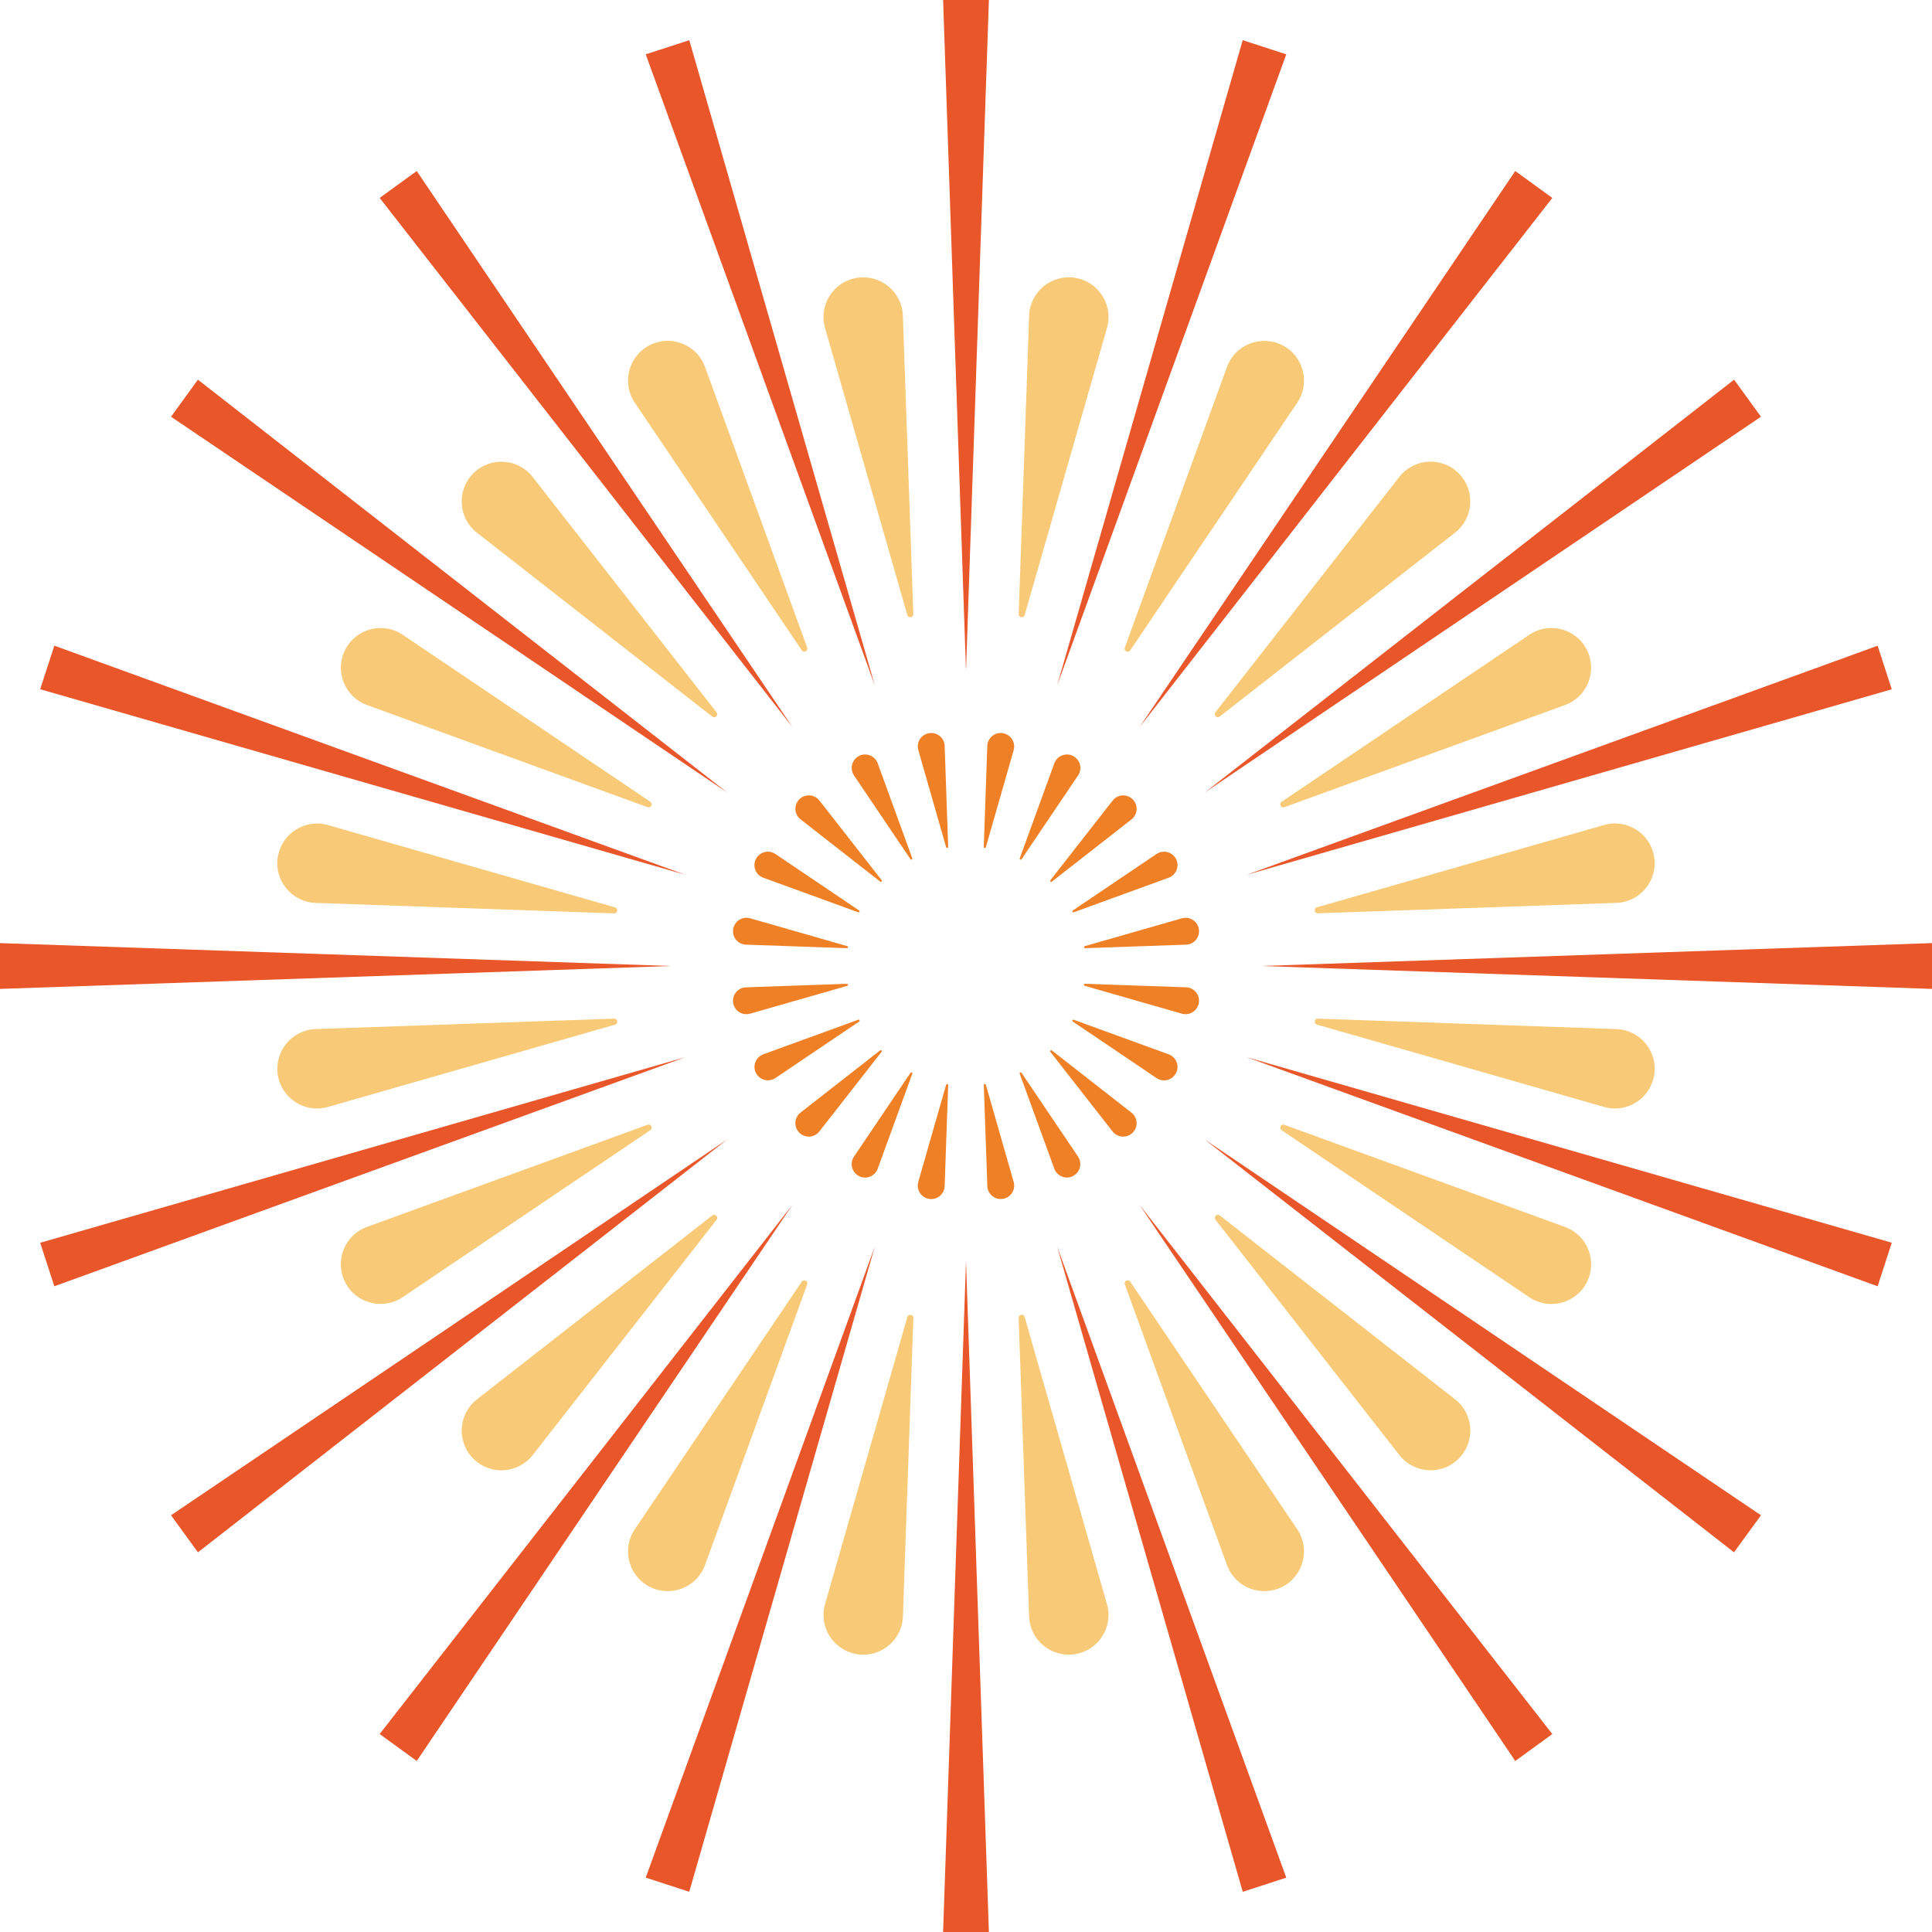 <?xml version="1.0" encoding="UTF-8"?>
<svg id="a" data-name="图层 1" xmlns="http://www.w3.org/2000/svg" width="400" height="400" viewBox="0 0 400 400">
  <g>
    <g id="b" data-name="&amp;lt;径向重复&amp;gt;">
      <path d="M165.49,234.51c-1.18-1.18-1.06-3.13.25-4.16,2.61-2.04,5.22-4.08,7.83-6.12,2.88-2.25,5.77-4.51,8.65-6.76.08-.07.21-.06.28.02.07.07.1.18.02.28l-12.88,16.48c-1.03,1.32-2.98,1.44-4.16.25Z" fill="#ef8026"/>
    </g>
    <g id="c" data-name="&amp;lt;径向重复&amp;gt;">
      <path d="M156.51,222.16c-.76-1.49-.04-3.3,1.53-3.88,3.11-1.13,6.23-2.27,9.34-3.4,3.44-1.25,6.88-2.5,10.32-3.76.1-.04.22,0,.26.1.04.09.03.2-.07.27l-17.34,11.7c-1.38.93-3.27.45-4.03-1.04Z" fill="#ef8026"/>
    </g>
    <g id="d" data-name="&amp;lt;径向重复&amp;gt;">
      <path d="M151.79,207.63c-.26-1.65.98-3.16,2.65-3.21,3.31-.12,6.62-.23,9.93-.35,3.66-.13,7.31-.26,10.97-.38.11,0,.2.07.22.18.02.1-.03.2-.15.24l-20.11,5.76c-1.61.46-3.25-.59-3.51-2.24Z" fill="#ef8026"/>
    </g>
    <g id="e" data-name="&amp;lt;径向重复&amp;gt;">
      <path d="M151.8,192.36c.26-1.65,1.91-2.7,3.51-2.24,3.19.91,6.37,1.83,9.56,2.74,3.52,1.01,7.04,2.02,10.55,3.03.1.03.17.13.15.24-.02.1-.09.18-.22.18l-20.91-.73c-1.67-.06-2.91-1.56-2.65-3.21Z" fill="#ef8026"/>
    </g>
    <g id="f" data-name="&amp;lt;径向重复&amp;gt;">
      <path d="M156.51,177.85c.76-1.49,2.65-1.98,4.03-1.04,2.75,1.85,5.49,3.71,8.24,5.56,3.03,2.05,6.07,4.09,9.1,6.14.09.06.12.18.07.27-.04.09-.15.15-.26.1l-19.66-7.16c-1.57-.57-2.29-2.39-1.53-3.88Z" fill="#ef8026"/>
    </g>
    <g id="g" data-name="&amp;lt;径向重复&amp;gt;">
      <path d="M165.49,165.49c1.18-1.18,3.13-1.06,4.16.25,2.04,2.61,4.08,5.22,6.12,7.83,2.25,2.88,4.51,5.77,6.76,8.65.07.08.06.21-.02.28-.07.07-.18.1-.28.02l-16.48-12.88c-1.32-1.03-1.44-2.98-.25-4.16Z" fill="#ef8026"/>
    </g>
    <g id="h" data-name="&amp;lt;径向重复&amp;gt;">
      <path d="M177.84,156.51c1.49-.76,3.3-.04,3.88,1.53,1.13,3.11,2.27,6.23,3.4,9.34,1.25,3.44,2.5,6.88,3.76,10.32.04.1,0,.22-.1.26-.09.04-.2.03-.27-.07l-11.7-17.34c-.93-1.38-.45-3.27,1.04-4.03Z" fill="#ef8026"/>
    </g>
    <g id="i" data-name="&amp;lt;径向重复&amp;gt;">
      <path d="M192.37,151.79c1.65-.26,3.16.98,3.21,2.65.12,3.31.23,6.62.35,9.93.13,3.66.26,7.31.38,10.97,0,.11-.07.2-.18.22-.1.02-.2-.03-.24-.15l-5.76-20.11c-.46-1.61.59-3.25,2.24-3.51Z" fill="#ef8026"/>
    </g>
    <g id="j" data-name="&amp;lt;径向重复&amp;gt;">
      <path d="M207.63,151.8c1.65.26,2.7,1.91,2.24,3.51-.91,3.19-1.83,6.37-2.74,9.56-1.01,3.52-2.02,7.04-3.03,10.55-.03.1-.13.17-.24.15-.1-.02-.18-.09-.18-.22l.73-20.91c.06-1.67,1.56-2.91,3.21-2.65Z" fill="#ef8026"/>
    </g>
    <g id="k" data-name="&amp;lt;径向重复&amp;gt;">
      <path d="M222.16,156.52c1.49.76,1.98,2.65,1.04,4.03-1.85,2.75-3.71,5.49-5.56,8.24-2.05,3.03-4.09,6.07-6.14,9.1-.06.09-.18.12-.27.07-.09-.04-.15-.15-.1-.26l7.16-19.66c.57-1.57,2.39-2.29,3.88-1.53Z" fill="#ef8026"/>
    </g>
    <g id="l" data-name="&amp;lt;径向重复&amp;gt;">
      <path d="M234.51,165.49c1.18,1.18,1.06,3.13-.25,4.16-2.61,2.04-5.22,4.08-7.83,6.12-2.88,2.25-5.77,4.51-8.65,6.76-.08.07-.21.06-.28-.02-.07-.07-.1-.18-.02-.28l12.88-16.48c1.03-1.32,2.98-1.44,4.16-.25Z" fill="#ef8026"/>
    </g>
    <g id="m" data-name="&amp;lt;径向重复&amp;gt;">
      <path d="M243.49,177.84c.76,1.49.04,3.3-1.53,3.88-3.11,1.13-6.23,2.27-9.34,3.4-3.44,1.25-6.88,2.5-10.32,3.76-.1.04-.22,0-.26-.1-.04-.09-.03-.2.07-.27l17.34-11.7c1.38-.93,3.27-.45,4.03,1.04Z" fill="#ef8026"/>
    </g>
    <g id="n" data-name="&amp;lt;径向重复&amp;gt;">
      <path d="M248.21,192.37c.26,1.65-.98,3.16-2.65,3.21-3.31.12-6.62.23-9.93.35-3.66.13-7.31.26-10.97.38-.11,0-.2-.07-.22-.18-.02-.1.03-.2.15-.24l20.11-5.76c1.61-.46,3.25.59,3.51,2.24Z" fill="#ef8026"/>
    </g>
    <g id="o" data-name="&amp;lt;径向重复&amp;gt;">
      <path d="M248.2,207.63c-.26,1.65-1.91,2.7-3.51,2.24-3.19-.91-6.37-1.83-9.56-2.74-3.52-1.01-7.04-2.02-10.55-3.03-.1-.03-.17-.13-.15-.24.02-.1.09-.18.22-.18l20.91.73c1.67.06,2.91,1.56,2.65,3.21Z" fill="#ef8026"/>
    </g>
    <g id="p" data-name="&amp;lt;径向重复&amp;gt;">
      <path d="M243.48,222.16c-.76,1.49-2.65,1.98-4.03,1.04-2.75-1.85-5.49-3.71-8.24-5.56-3.03-2.05-6.07-4.09-9.1-6.14-.09-.06-.12-.18-.07-.27.04-.09.15-.15.26-.1l19.66,7.16c1.57.57,2.29,2.39,1.53,3.88Z" fill="#ef8026"/>
    </g>
    <g id="q" data-name="&amp;lt;径向重复&amp;gt;">
      <path d="M234.51,234.51c-1.18,1.18-3.13,1.06-4.16-.25-2.04-2.61-4.08-5.22-6.12-7.83-2.25-2.88-4.51-5.77-6.76-8.65-.07-.08-.06-.21.02-.28.07-.07.18-.1.28-.02l16.48,12.88c1.32,1.03,1.44,2.98.25,4.16Z" fill="#ef8026"/>
    </g>
    <g id="r" data-name="&amp;lt;径向重复&amp;gt;">
      <path d="M222.16,243.49c-1.49.76-3.3.04-3.88-1.53-1.13-3.11-2.27-6.23-3.4-9.34-1.25-3.44-2.5-6.88-3.76-10.32-.04-.1,0-.22.1-.26.09-.04.2-.03.27.07l11.7,17.34c.93,1.38.45,3.27-1.04,4.03Z" fill="#ef8026"/>
    </g>
    <g id="s" data-name="&amp;lt;径向重复&amp;gt;">
      <path d="M207.63,248.21c-1.65.26-3.16-.98-3.21-2.65-.12-3.31-.23-6.62-.35-9.93-.13-3.66-.26-7.31-.38-10.97,0-.11.07-.2.18-.22.1-.02.2.03.24.15l5.76,20.11c.46,1.61-.59,3.25-2.24,3.51Z" fill="#ef8026"/>
    </g>
    <g id="t" data-name="&amp;lt;径向重复&amp;gt;">
      <path d="M192.36,248.21c-1.65-.26-2.7-1.91-2.24-3.51.91-3.19,1.83-6.37,2.74-9.56,1.01-3.52,2.02-7.04,3.03-10.55.03-.1.13-.17.24-.15.1.02.18.09.18.22l-.73,20.91c-.06,1.67-1.56,2.91-3.21,2.65Z" fill="#ef8026"/>
    </g>
    <g id="u" data-name="&amp;lt;径向重复&amp;gt;">
      <path d="M177.85,243.49c-1.49-.76-1.98-2.65-1.04-4.03,1.85-2.75,3.71-5.49,5.56-8.24,2.05-3.03,4.09-6.07,6.14-9.1.06-.09.18-.12.27-.07.09.04.15.15.1.26l-7.16,19.66c-.57,1.57-2.39,2.29-3.88,1.53Z" fill="#ef8026"/>
    </g>
  </g>
  <g>
    <g id="v" data-name="&amp;lt;径向重复&amp;gt;">
      <path d="M98,302.01c-3.49-3.49-3.14-9.25.75-12.29,7.72-6.03,15.43-12.06,23.15-18.09,8.52-6.66,17.05-13.32,25.57-19.98.25-.2.61-.17.84.05.21.21.28.54.05.84l-38.07,48.72c-3.04,3.89-8.8,4.24-12.29.75Z" fill="#f8ca78"/>
    </g>
    <g id="w" data-name="&amp;lt;径向重复&amp;gt;">
      <path d="M71.46,265.48c-2.24-4.4-.13-9.77,4.51-11.46,9.2-3.35,18.41-6.7,27.61-10.05,10.16-3.7,20.33-7.4,30.49-11.1.3-.11.64.02.78.31.13.26.1.6-.21.81l-51.26,34.57c-4.09,2.76-9.68,1.32-11.92-3.08Z" fill="#f8ca78"/>
    </g>
    <g id="x" data-name="&amp;lt;径向重复&amp;gt;">
      <path d="M57.52,222.56c-.77-4.88,2.9-9.33,7.83-9.5,9.79-.34,19.58-.68,29.36-1.03,10.81-.38,21.62-.76,32.43-1.13.32-.01.6.22.65.53.05.29-.09.6-.45.71l-59.44,17.04c-4.75,1.36-9.61-1.74-10.38-6.62Z" fill="#f8ca78"/>
    </g>
    <g id="y" data-name="&amp;lt;径向重复&amp;gt;">
      <path d="M57.52,177.44c.77-4.88,5.64-7.98,10.38-6.62,9.41,2.7,18.83,5.4,28.24,8.1,10.4,2.98,20.8,5.96,31.19,8.94.31.09.5.39.45.71-.05.29-.27.55-.65.53l-61.79-2.16c-4.93-.17-8.6-4.63-7.83-9.5Z" fill="#f8ca78"/>
    </g>
    <g id="z" data-name="&amp;lt;径向重复&amp;gt;">
      <path d="M71.47,134.51c2.24-4.4,7.83-5.84,11.92-3.08,8.12,5.48,16.24,10.95,24.36,16.43,8.97,6.05,17.94,12.1,26.9,18.14.26.18.35.53.21.81-.13.26-.43.43-.78.31l-58.1-21.15c-4.64-1.69-6.75-7.06-4.51-11.46Z" fill="#f8ca78"/>
    </g>
    <g id="aa" data-name="&amp;lt;径向重复&amp;gt;">
      <path d="M97.99,98c3.49-3.49,9.25-3.14,12.29.75,6.03,7.72,12.06,15.43,18.09,23.15,6.66,8.52,13.32,17.05,19.98,25.57.2.25.17.61-.05.84-.21.21-.54.28-.84.05l-48.72-38.07c-3.89-3.04-4.24-8.8-.75-12.29Z" fill="#f8ca78"/>
    </g>
    <g id="ab" data-name="&amp;lt;径向重复&amp;gt;">
      <path d="M134.51,71.46c4.4-2.24,9.77-.13,11.46,4.51,3.35,9.2,6.7,18.41,10.05,27.61,3.7,10.16,7.4,20.33,11.1,30.49.11.3-.02.64-.31.78-.26.13-.6.1-.81-.21l-34.57-51.26c-2.76-4.09-1.32-9.68,3.08-11.92Z" fill="#f8ca78"/>
    </g>
    <g id="ac" data-name="&amp;lt;径向重复&amp;gt;">
      <path d="M177.43,57.52c4.88-.77,9.33,2.9,9.5,7.83.34,9.79.68,19.58,1.03,29.36.38,10.81.76,21.62,1.13,32.43.01.32-.22.6-.53.65-.29.05-.6-.09-.71-.45l-17.04-59.44c-1.36-4.75,1.74-9.61,6.62-10.38Z" fill="#f8ca78"/>
    </g>
    <g id="ad" data-name="&amp;lt;径向重复&amp;gt;">
      <path d="M222.57,57.52c4.88.77,7.98,5.64,6.62,10.38-2.7,9.41-5.4,18.83-8.1,28.24-2.98,10.4-5.96,20.8-8.94,31.19-.09.31-.39.5-.71.45-.29-.05-.55-.27-.53-.65l2.16-61.79c.17-4.93,4.63-8.6,9.5-7.83Z" fill="#f8ca78"/>
    </g>
    <g id="ae" data-name="&amp;lt;径向重复&amp;gt;">
      <path d="M265.49,71.47c4.4,2.24,5.84,7.83,3.08,11.92-5.48,8.12-10.95,16.24-16.43,24.36-6.05,8.97-12.1,17.94-18.14,26.9-.18.26-.53.35-.81.21-.26-.13-.43-.43-.31-.78l21.15-58.1c1.69-4.64,7.06-6.75,11.46-4.51Z" fill="#f8ca78"/>
    </g>
    <g id="af" data-name="&amp;lt;径向重复&amp;gt;">
      <path d="M302,97.99c3.49,3.49,3.14,9.25-.75,12.29-7.72,6.03-15.43,12.06-23.15,18.09-8.52,6.66-17.05,13.32-25.57,19.98-.25.2-.61.17-.84-.05-.21-.21-.28-.54-.05-.84l38.07-48.72c3.04-3.89,8.8-4.24,12.29-.75Z" fill="#f8ca78"/>
    </g>
    <g id="ag" data-name="&amp;lt;径向重复&amp;gt;">
      <path d="M328.53,134.51c2.24,4.4.13,9.77-4.51,11.46-9.2,3.35-18.41,6.7-27.61,10.05-10.16,3.7-20.33,7.4-30.49,11.1-.3.11-.64-.02-.78-.31-.13-.26-.1-.6.21-.81l51.26-34.57c4.09-2.76,9.68-1.32,11.92,3.08Z" fill="#f8ca78"/>
    </g>
    <g id="ah" data-name="&amp;lt;径向重复&amp;gt;">
      <path d="M342.48,177.43c.77,4.88-2.9,9.33-7.83,9.5-9.79.34-19.58.68-29.36,1.03-10.81.38-21.62.76-32.43,1.13-.32.01-.6-.22-.65-.53-.05-.29.09-.6.45-.71l59.44-17.04c4.75-1.36,9.61,1.74,10.38,6.62Z" fill="#f8ca78"/>
    </g>
    <g id="ai" data-name="&amp;lt;径向重复&amp;gt;">
      <path d="M342.48,222.56c-.77,4.88-5.64,7.98-10.38,6.62-9.41-2.7-18.83-5.4-28.24-8.1-10.4-2.98-20.8-5.96-31.19-8.94-.31-.09-.5-.39-.45-.71.05-.29.27-.55.65-.53l61.79,2.16c4.93.17,8.6,4.63,7.83,9.5Z" fill="#f8ca78"/>
    </g>
    <g id="aj" data-name="&amp;lt;径向重复&amp;gt;">
      <path d="M328.53,265.49c-2.24,4.4-7.83,5.84-11.92,3.08-8.12-5.48-16.24-10.95-24.36-16.43-8.97-6.05-17.94-12.1-26.9-18.14-.26-.18-.35-.53-.21-.81.13-.26.43-.43.78-.31l58.1,21.15c4.64,1.69,6.75,7.06,4.51,11.46Z" fill="#f8ca78"/>
    </g>
    <g id="ak" data-name="&amp;lt;径向重复&amp;gt;">
      <path d="M302.01,302c-3.49,3.49-9.25,3.14-12.29-.75-6.03-7.72-12.06-15.43-18.09-23.15-6.66-8.52-13.32-17.05-19.98-25.57-.2-.25-.17-.61.05-.84.21-.21.54-.28.84-.05l48.72,38.07c3.89,3.04,4.24,8.8.75,12.29Z" fill="#f8ca78"/>
    </g>
    <g id="al" data-name="&amp;lt;径向重复&amp;gt;">
      <path d="M265.49,328.53c-4.4,2.24-9.77.13-11.46-4.51-3.35-9.2-6.7-18.41-10.05-27.61-3.7-10.16-7.4-20.33-11.1-30.49-.11-.3.02-.64.31-.78.26-.13.6-.1.81.21l34.57,51.26c2.76,4.09,1.32,9.68-3.08,11.92Z" fill="#f8ca78"/>
    </g>
    <g id="am" data-name="&amp;lt;径向重复&amp;gt;">
      <path d="M222.56,342.48c-4.88.77-9.33-2.9-9.5-7.83-.34-9.79-.68-19.58-1.03-29.36-.38-10.81-.76-21.62-1.13-32.43-.01-.32.22-.6.53-.65.29-.05.6.09.71.45l17.04,59.44c1.36,4.75-1.74,9.61-6.62,10.38Z" fill="#f8ca78"/>
    </g>
    <g id="an" data-name="&amp;lt;径向重复&amp;gt;">
      <path d="M177.44,342.48c-4.88-.77-7.98-5.64-6.62-10.38,2.7-9.41,5.4-18.83,8.1-28.24,2.98-10.4,5.96-20.8,8.94-31.19.09-.31.39-.5.71-.45.29.05.55.27.53.65l-2.16,61.79c-.17,4.93-4.63,8.6-9.5,7.83Z" fill="#f8ca78"/>
    </g>
    <g id="ao" data-name="&amp;lt;径向重复&amp;gt;">
      <path d="M134.51,328.53c-4.4-2.24-5.84-7.83-3.08-11.92,5.48-8.12,10.95-16.24,16.43-24.36,6.05-8.97,12.1-17.94,18.14-26.9.18-.26.53-.35.81-.21.26.13.43.43.31.78l-21.15,58.1c-1.69,4.64-7.06,6.75-11.46,4.51Z" fill="#f8ca78"/>
    </g>
  </g>
  <g>
    <g id="ap" data-name="&amp;lt;径向重复&amp;gt;">
      <polygon points="195.26 400 200 261.11 204.74 400 195.26 400" fill="#e9562a"/>
    </g>
    <g id="aq" data-name="&amp;lt;径向重复&amp;gt;">
      <polygon points="133.69 388.74 181.11 258.11 142.7 391.67 133.69 388.74" fill="#e9562a"/>
    </g>
    <g id="ar" data-name="&amp;lt;径向重复&amp;gt;">
      <polygon points="78.61 359.01 164.08 249.43 86.28 364.59 78.61 359.01" fill="#e9562a"/>
    </g>
    <g id="as" data-name="&amp;lt;径向重复&amp;gt;">
      <polygon points="35.41 313.72 150.56 235.91 40.98 321.39 35.41 313.72" fill="#e9562a"/>
    </g>
    <g id="at" data-name="&amp;lt;径向重复&amp;gt;">
      <polygon points="8.32 257.3 141.88 218.88 11.25 266.31 8.32 257.3" fill="#e9562a"/>
    </g>
    <g id="au" data-name="&amp;lt;径向重复&amp;gt;">
      <polygon points="0 195.26 138.89 200 0 204.74 0 195.26" fill="#e9562a"/>
    </g>
    <g id="av" data-name="&amp;lt;径向重复&amp;gt;">
      <polygon points="11.25 133.68 141.88 181.11 8.32 142.7 11.25 133.68" fill="#e9562a"/>
    </g>
    <g id="aw" data-name="&amp;lt;径向重复&amp;gt;">
      <polygon points="40.98 78.61 150.56 164.08 35.41 86.28 40.98 78.61" fill="#e9562a"/>
    </g>
    <g id="ax" data-name="&amp;lt;径向重复&amp;gt;">
      <polygon points="86.28 35.41 164.08 150.56 78.61 40.98 86.28 35.41" fill="#e9562a"/>
    </g>
    <g id="ay" data-name="&amp;lt;径向重复&amp;gt;">
      <polygon points="142.71 8.32 181.12 141.89 133.69 11.25 142.71 8.32" fill="#e9562a"/>
    </g>
    <g id="az" data-name="&amp;lt;径向重复&amp;gt;">
      <polygon points="204.74 0 200 138.89 195.26 0 204.74 0" fill="#e9562a"/>
    </g>
    <g id="ba" data-name="&amp;lt;径向重复&amp;gt;">
      <polygon points="266.31 11.25 218.88 141.89 257.29 8.32 266.31 11.25" fill="#e9562a"/>
    </g>
    <g id="bb" data-name="&amp;lt;径向重复&amp;gt;">
      <polygon points="321.39 40.98 235.92 150.56 313.72 35.41 321.39 40.98" fill="#e9562a"/>
    </g>
    <g id="bc" data-name="&amp;lt;径向重复&amp;gt;">
      <polygon points="364.59 86.28 249.44 164.08 359.02 78.61 364.59 86.28" fill="#e9562a"/>
    </g>
    <g id="bd" data-name="&amp;lt;径向重复&amp;gt;">
      <polygon points="391.67 142.71 258.11 181.12 388.74 133.69 391.67 142.71" fill="#e9562a"/>
    </g>
    <g id="be" data-name="&amp;lt;径向重复&amp;gt;">
      <polygon points="400 204.74 261.11 200 400 195.26 400 204.74" fill="#e9562a"/>
    </g>
    <g id="bf" data-name="&amp;lt;径向重复&amp;gt;">
      <polygon points="388.74 266.31 258.11 218.88 391.67 257.29 388.74 266.31" fill="#e9562a"/>
    </g>
    <g id="bg" data-name="&amp;lt;径向重复&amp;gt;">
      <polygon points="359.01 321.39 249.43 235.92 364.59 313.72 359.01 321.39" fill="#e9562a"/>
    </g>
    <g id="bh" data-name="&amp;lt;径向重复&amp;gt;">
      <polygon points="313.72 364.59 235.92 249.44 321.39 359.02 313.72 364.59" fill="#e9562a"/>
    </g>
    <g id="bi" data-name="&amp;lt;径向重复&amp;gt;">
      <polygon points="257.3 391.68 218.88 258.12 266.31 388.75 257.3 391.68" fill="#e9562a"/>
    </g>
  </g>
</svg>